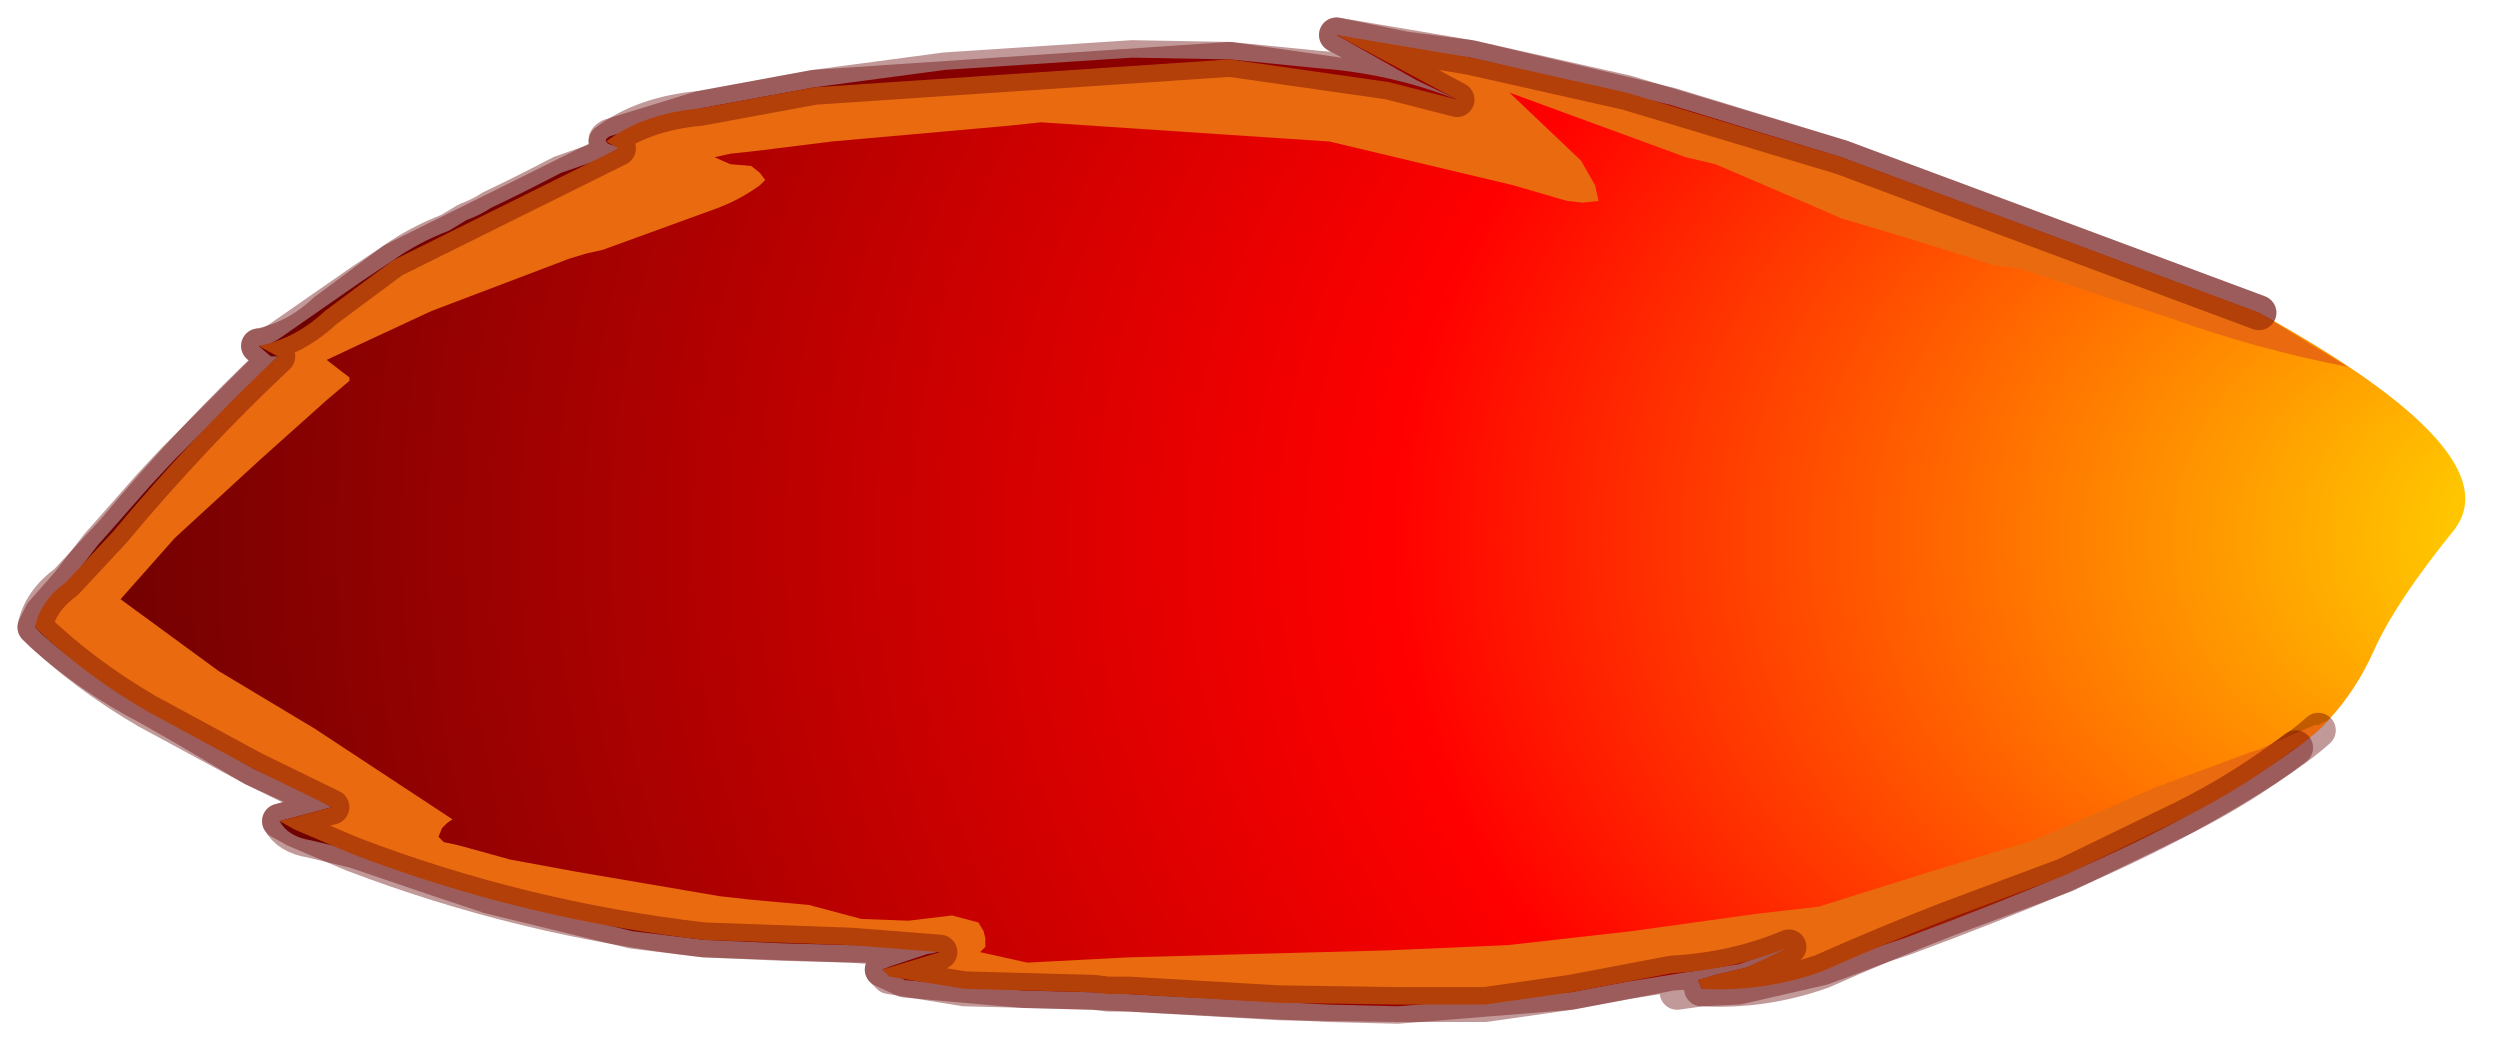 <?xml version="1.0" encoding="UTF-8" standalone="no"?>
<svg xmlns:xlink="http://www.w3.org/1999/xlink" height="29.8px" width="71.55px" xmlns="http://www.w3.org/2000/svg">
  <g transform="matrix(1.0, 0.0, 0.0, 1.0, 62, 13.8)">
    <path d="M-13.4 14.25 L-12.9 14.1 -12.05 13.9 Q-11.35 13.75 -10.8 13.3 L-12.25 13.8 -12.95 13.9 -15.45 14.3 -17.05 14.6 -22.0 15.0 -24.0 14.95 -26.9 14.8 -30.7 14.6 -32.7 14.55 -36.1 14.25 -36.75 13.95 -36.5 13.85 -35.45 13.5 Q-34.95 13.45 -35.15 13.25 L-37.65 13.25 -39.55 13.2 -41.85 13.1 -43.9 12.85 -48.0 11.85 -49.5 11.35 -51.85 10.55 -53.1 10.25 Q-53.75 10.15 -54.0 9.7 L-52.5 9.3 -52.6 9.25 -53.0 9.0 -54.75 8.2 -56.7 7.05 -57.75 6.45 Q-59.4 5.6 -60.8 4.35 L-61.0 4.15 -60.8 3.75 -60.05 2.9 -59.2 1.8 -58.8 1.35 -57.7 0.1 -57.0 -0.65 -54.05 -3.6 -54.25 -3.6 -54.6 -3.9 Q-54.3 -3.9 -53.95 -4.15 L-51.65 -5.75 -50.75 -6.35 Q-50.05 -6.85 -49.15 -7.2 L-48.65 -7.5 Q-48.25 -7.65 -47.95 -7.85 -47.0 -8.3 -45.95 -8.85 L-44.95 -9.2 -44.3 -9.55 Q-44.1 -9.6 -44.5 -9.65 -44.8 -9.75 -44.55 -9.9 L-41.95 -10.7 -38.7 -11.3 -34.95 -11.8 -29.6 -12.15 -26.8 -12.1 -24.3 -11.85 Q-22.2 -11.7 -20.3 -10.95 L-21.45 -11.5 -23.75 -12.8 -21.8 -12.4 -19.9 -12.15 -14.2 -10.8 -9.3 -9.3 2.65 -4.85 Q9.9 -0.85 8.25 1.35 6.55 3.45 5.95 4.8 5.35 6.15 4.35 7.1 3.3 8.05 0.5 9.6 -2.35 11.15 -7.5 13.05 L-8.1 13.25 -9.3 13.7 -9.85 13.9 -12.25 14.45 -13.3 14.5 -13.4 14.25" fill="url(#gradient0)" fill-rule="evenodd" stroke="none"/>
    <path d="M-13.4 14.25 L-12.9 14.1 -12.05 13.9 Q-11.35 13.75 -10.8 13.3 L-12.25 13.8 -12.95 13.9 -15.45 14.3 -17.05 14.6 -22.0 15.0 -24.0 14.95 -26.9 14.8 -30.7 14.6 -32.7 14.55 -36.1 14.25 -36.75 13.95 -36.5 13.85 -35.45 13.5 Q-34.95 13.45 -35.15 13.25 L-37.65 13.25 -39.55 13.2 -41.85 13.1 -43.9 12.85 -48.0 11.85 -49.5 11.35 -51.85 10.55 -53.1 10.25 Q-53.75 10.15 -54.0 9.7 L-52.5 9.3 -52.6 9.25 -53.0 9.0 -54.75 8.2 -56.7 7.05 -57.75 6.45 Q-59.4 5.6 -60.8 4.35 L-61.0 4.15 -60.8 3.75 -60.05 2.9 -59.2 1.8 -58.8 1.35 -57.7 0.1 -57.0 -0.65 -54.05 -3.6 -54.25 -3.6 -54.6 -3.9 Q-54.3 -3.9 -53.95 -4.15 L-51.65 -5.75 -50.75 -6.35 Q-50.05 -6.85 -49.15 -7.2 L-48.65 -7.5 Q-48.25 -7.65 -47.95 -7.85 -47.0 -8.3 -45.95 -8.85 L-44.95 -9.2 -44.3 -9.55 Q-44.1 -9.6 -44.5 -9.65 -44.8 -9.75 -44.55 -9.9 L-41.95 -10.7 -38.7 -11.3 -34.95 -11.8 -29.6 -12.15 -26.8 -12.1 -24.3 -11.85 Q-22.2 -11.7 -20.3 -10.95 L-21.45 -11.5 -23.75 -12.8 -21.8 -12.4 -19.9 -12.15 -14.2 -10.8 -9.3 -9.3 2.65 -4.85 M4.35 7.1 Q3.3 8.05 0.5 9.6 -2.35 11.15 -7.5 13.05 L-8.1 13.25 -9.3 13.7 -9.85 13.9 -12.25 14.45 -13.3 14.5 -14.0 14.6 -13.85 14.5 -13.4 14.25" fill="none" stroke="#660000" stroke-linecap="round" stroke-linejoin="round" stroke-opacity="0.4" stroke-width="1"/>
    <path d="M2.65 -4.85 L5.2 -3.3 Q2.6 -3.8 0.1 -4.7 L-1.75 -5.3 -2.5 -5.55 -4.15 -6.1 -4.9 -6.2 -7.45 -7.0 -9.3 -7.55 -10.1 -7.9 -12.9 -9.1 -13.75 -9.3 -18.8 -11.15 -16.75 -9.2 -16.35 -8.5 -16.25 -8.05 -16.7 -8.0 -17.15 -8.05 -18.7 -8.5 -23.95 -9.75 -32.2 -10.3 -33.15 -10.2 -38.2 -9.75 -40.2 -9.5 -41.1 -9.4 -41.55 -9.3 -41.1 -9.1 -40.5 -9.05 -40.25 -8.85 -40.1 -8.65 -40.25 -8.5 Q-40.8 -8.1 -41.45 -7.85 L-44.75 -6.65 -45.2 -6.55 -45.7 -6.4 -49.65 -4.9 -51.8 -3.9 -52.65 -3.5 -52.2 -3.15 -52.0 -3.0 -52.0 -2.9 -52.65 -2.35 -54.55 -0.65 -57.0 1.6 -58.55 3.35 -55.75 5.4 -53.0 7.05 -49.05 9.65 -49.2 9.75 -49.35 9.9 -49.45 10.15 -49.3 10.3 -48.85 10.4 -47.4 10.8 -45.5 11.15 -41.4 11.85 -40.5 11.95 -38.85 12.1 -37.35 12.5 -36.0 12.55 -34.75 12.4 -34.0 12.6 -33.85 12.85 -33.8 13.05 -33.8 13.3 -33.95 13.45 -32.6 13.75 -29.7 13.6 -26.05 13.5 -22.3 13.4 -18.85 13.25 -15.3 12.85 -11.7 12.35 -9.95 12.15 -6.6 11.1 -3.8 10.25 -0.35 8.75 2.35 7.75 2.65 7.65 4.25 6.95 4.35 6.95 4.55 6.85 4.65 6.8 4.35 7.1 3.75 7.6 3.7 7.6 Q2.2 8.75 0.5 9.6 L-2.9 11.25 -6.25 12.5 Q-8.05 13.2 -9.85 14.0 -11.55 14.6 -13.3 14.5 L-13.4 14.25 -12.9 14.1 -12.05 13.9 -11.4 13.6 -10.8 13.3 Q-12.35 13.95 -14.15 14.05 L-17.05 14.6 -19.5 14.95 -22.0 14.95 -25.4 14.9 -28.85 14.7 -29.7 14.65 -30.3 14.65 -30.7 14.6 -34.4 14.5 -36.55 14.15 -36.75 13.95 -35.1 13.45 -37.65 13.25 -41.85 13.1 Q-47.05 12.5 -51.9 10.65 L-53.55 9.95 -54.0 9.7 -52.5 9.3 -54.75 8.2 -57.8 6.55 Q-59.6 5.5 -61.0 4.15 -60.85 3.4 -60.1 2.85 L-58.75 1.4 Q-56.5 -1.3 -54.05 -3.6 L-54.6 -3.9 Q-53.55 -4.1 -52.7 -4.9 L-50.75 -6.35 -44.3 -9.55 -44.65 -9.75 Q-43.6 -10.55 -41.95 -10.7 L-38.7 -11.3 -26.8 -12.1 -22.25 -11.45 -20.3 -10.95 -23.75 -12.8 -19.9 -12.15 -15.45 -11.15 -9.3 -9.3 2.65 -4.85" fill="#ea6b0f" fill-rule="evenodd" stroke="none"/>
    <path d="M2.65 -4.85 L-9.3 -9.3 -15.45 -11.15 -19.9 -12.15 -23.75 -12.8 -20.3 -10.95 -22.25 -11.45 -26.8 -12.1 -38.7 -11.3 -41.95 -10.7 Q-43.6 -10.55 -44.65 -9.75 L-44.3 -9.55 -50.75 -6.35 -52.7 -4.9 Q-53.55 -4.1 -54.6 -3.9 L-54.05 -3.6 Q-56.5 -1.3 -58.75 1.4 L-60.1 2.85 Q-60.85 3.4 -61.0 4.15 -59.6 5.5 -57.8 6.55 L-54.75 8.2 -52.5 9.3 -54.0 9.7 -53.55 9.95 -51.9 10.65 Q-47.05 12.5 -41.85 13.1 L-37.65 13.25 -35.1 13.45 -36.75 13.95 -36.55 14.15 -34.4 14.5 -30.7 14.6 -30.3 14.65 -29.7 14.65 -28.85 14.7 -25.4 14.9 -22.0 14.95 -19.5 14.95 -17.05 14.6 -14.15 14.05 Q-12.35 13.95 -10.8 13.3 L-11.4 13.6 -12.05 13.9 -12.9 14.1 -13.4 14.25 M-13.3 14.5 Q-11.55 14.6 -9.85 14.0 -8.05 13.2 -6.25 12.5 L-2.9 11.25 0.5 9.6 Q2.2 8.75 3.7 7.6" fill="none" stroke="#660000" stroke-linecap="round" stroke-linejoin="round" stroke-opacity="0.4" stroke-width="1"/>
  </g>
  <defs>
    <radialGradient cx="0" cy="0" fx="809.6" fy="0" gradientTransform="matrix(0.048, 0.0, 0.0, 0.048, -25.45, 1.6)" gradientUnits="userSpaceOnUse" id="gradient0" r="819.2" spreadMethod="pad">
      <stop offset="0.055" stop-color="#ffcc00"></stop>
      <stop offset="0.455" stop-color="#ff0000"></stop>
      <stop offset="1.0" stop-color="#5c0101"></stop>
    </radialGradient>
  </defs>
</svg>